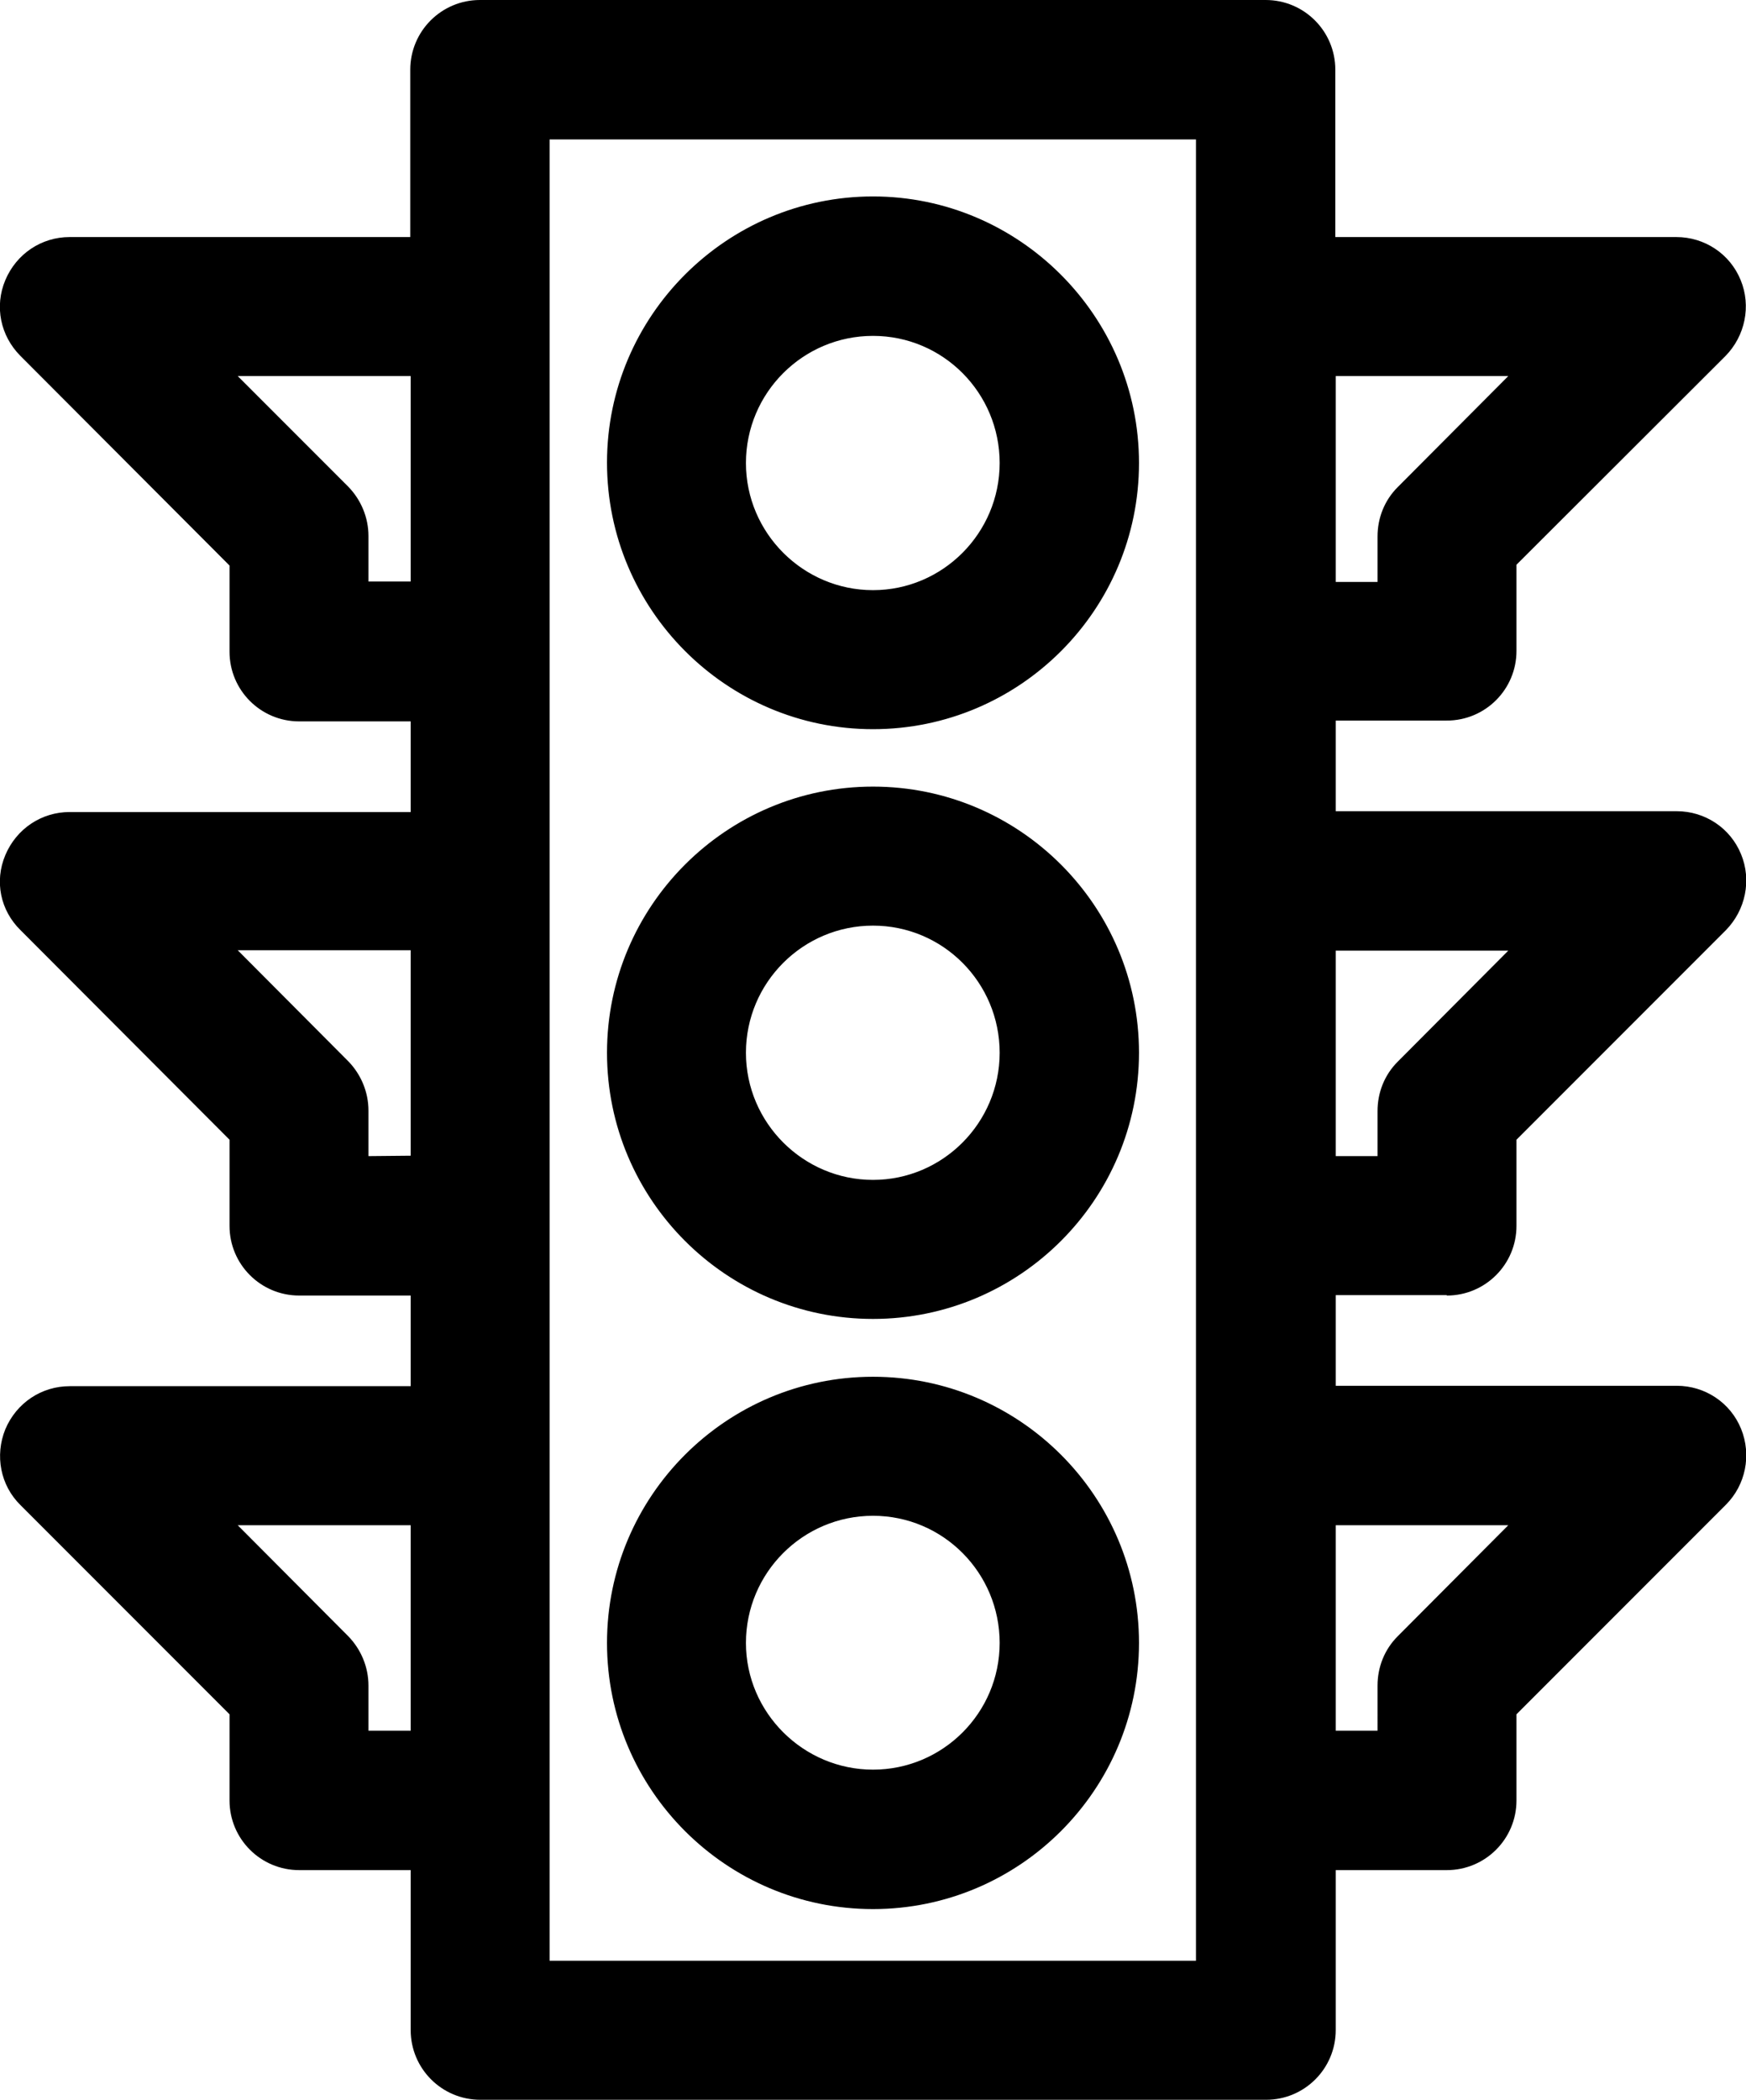 <?xml version="1.0" encoding="utf-8"?>
<svg version="1.1" id="Calque_1" xmlns="http://www.w3.org/2000/svg" x="0px"
     y="0px"
     viewBox="0 0 426 512" enable-background="new 0 0 426 512" xml:space="preserve">
<path d="M213,177.8c35.8,0,64.9-29.1,64.9-64.9S248.7,47.9,213,47.9s-64.9,29.1-64.9,64.9S177.2,177.8,213,177.8z
	 M213,81.9c17.1,0,30.9,13.9,30.9,31s-13.9,31-30.9,31s-31-13.9-31-31S195.9,81.9,213,81.9z M213,321.6c35.8,0,64.9-29.1,64.9-64.9
	s-29.1-64.9-64.9-64.9s-64.9,29.1-64.9,64.9S177.2,321.6,213,321.6z M213,225.7c17.1,0,30.9,13.9,30.9,31s-13.9,31-30.9,31
	s-31-13.9-31-31S195.9,225.7,213,225.7z M213,465.5c35.8,0,64.9-29.1,64.9-64.9s-29.1-64.9-64.9-64.9s-64.9,29.1-64.9,64.9
	C148.1,436.4,177.2,465.5,213,465.5z M213,369.6c17.1,0,30.9,13.9,30.9,31c0,17.1-13.9,30.9-30.9,30.9s-31-13.9-31-30.9
	C182,383.5,195.9,369.6,213,369.6z M353,315.9c9.4,0,17-7.6,17-17v-21l51.1-51.1c4.8-4.9,6.3-12.2,3.7-18.5
	c-2.6-6.4-8.8-10.5-15.7-10.5h-83.2v-22.1H353c9.4,0,17-7.6,17-17v-21L421,86.8c4.8-4.9,6.3-12.2,3.7-18.5
	c-2.6-6.4-8.8-10.5-15.7-10.5h-83.2V17c0-9.4-7.6-17-17-17H117.1c-9.4,0-17,7.6-17,17v40.8H17c-6.9,0-13,4.1-15.7,10.5
	S0.1,81.9,5,86.8l51,51.1v21c0,9.4,7.6,17,17,17h27.2v22.1H17c-6.9,0-13,4.1-15.7,10.5S0.1,222,5,226.8l51,51.1v21
	c0,9.4,7.6,17,17,17h27.2v22.1H17c-6.9,0-13,4.1-15.7,10.5c-2.6,6.4-1.2,13.7,3.7,18.5L56,418v21c0,9.4,7.6,17,17,17h27.2v39
	c0,9.4,7.6,17,17,17h191.7c9.4,0,17-7.6,17-17v-39H353c9.4,0,17-7.6,17-17V418l51.1-51.1c4.8-4.8,6.3-12.1,3.7-18.5
	c-2.6-6.4-8.8-10.5-15.7-10.5h-83.2v-22.1H353z M368,231.8L341,258.9c-3.2,3.2-4.9,7.5-4.9,12v11h-10.2v-50.1L368,231.8L368,231.8z
	 M368,91.7L341,118.8c-3.2,3.2-4.9,7.5-4.9,12v11.1h-10.2V91.7H368z M89.9,141.8v-11.1c0-4.5-1.8-8.8-4.9-12L58,91.7h42.2v50.1
	L89.9,141.8z M89.9,281.9v-11.1c0-4.5-1.8-8.8-4.9-12l-27-27.1h42.2v50.1L89.9,281.9z M89.9,422V411c0-4.5-1.8-8.8-4.9-12l-27-27.1
	h42.2V422H89.9z M291.8,478.1H134.1V34h157.7V478.1z M368,371.9L341,399c-3.2,3.2-4.9,7.5-4.9,12V422h-10.2v-50.1H368z"/>






</svg>
